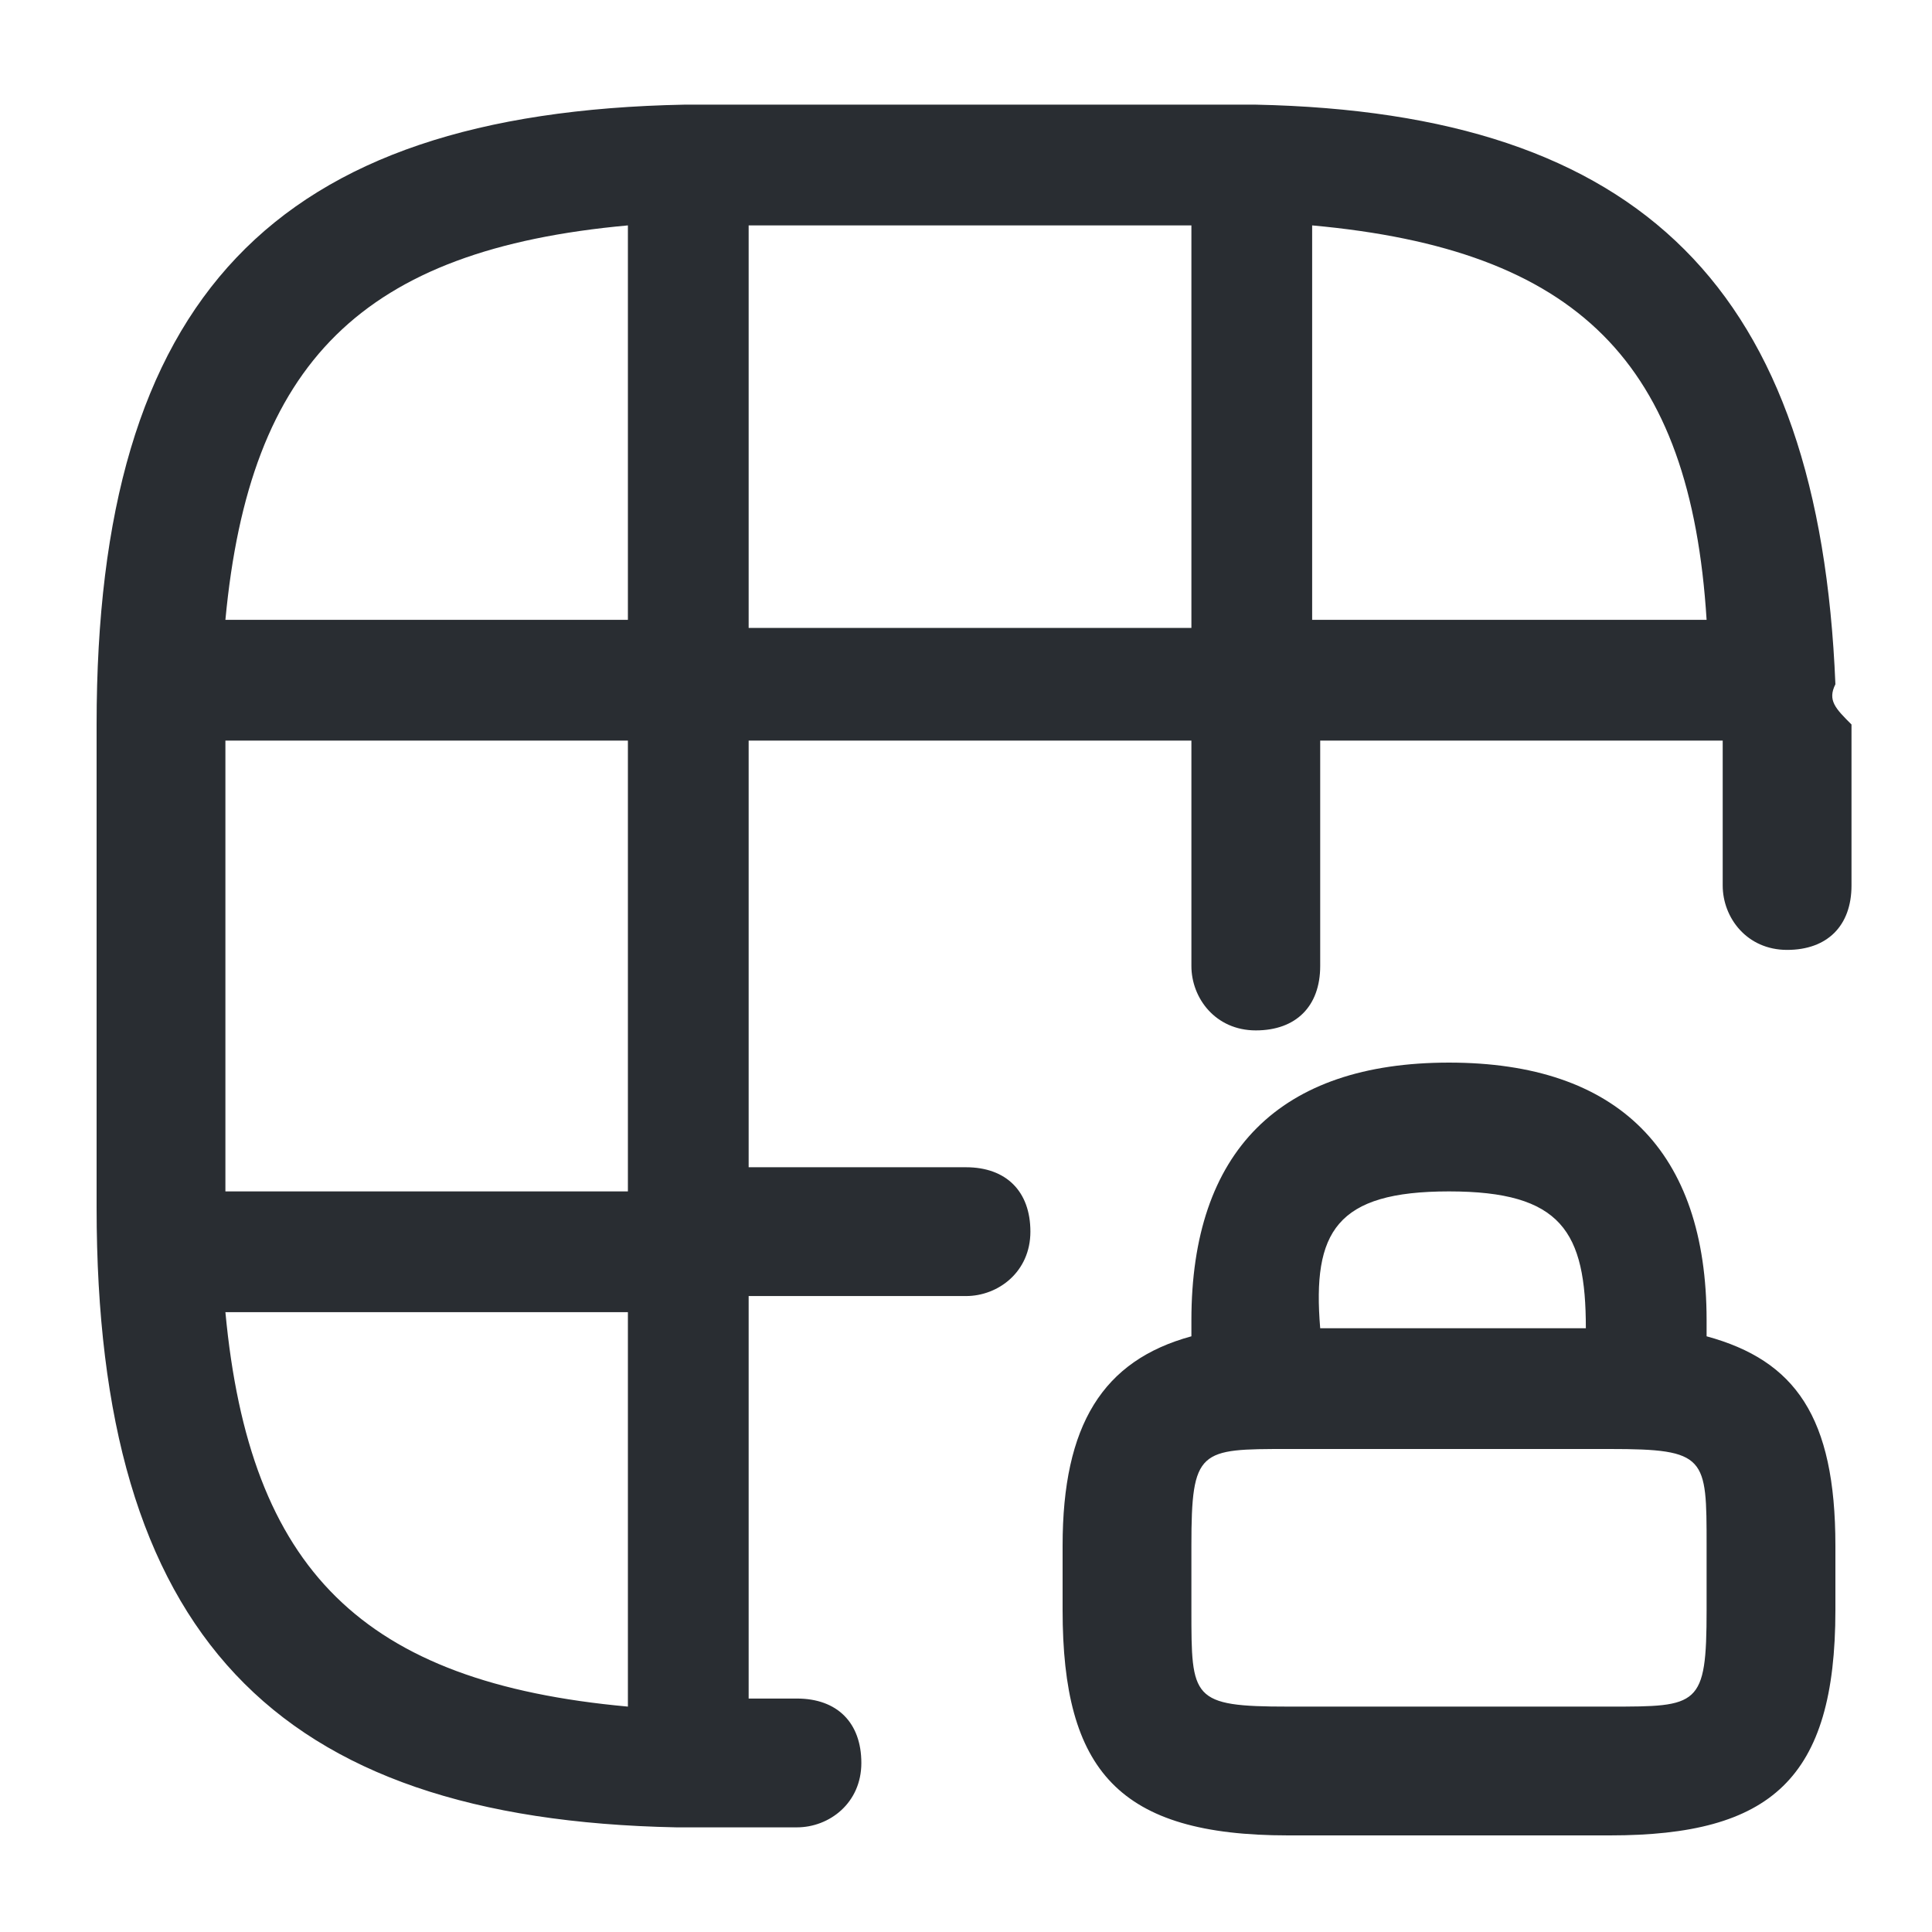 <?xml version="1.0" encoding="utf-8"?>
<!-- Generator: Adobe Illustrator 25.3.1, SVG Export Plug-In . SVG Version: 6.00 Build 0)  -->
<svg version="1.1" id="Layer_1" xmlns="http://www.w3.org/2000/svg" xmlns:xlink="http://www.w3.org/1999/xlink" x="0px" y="0px"
	 viewBox="0 0 24 24" style="enable-background:new 0 0 24 24;" xml:space="preserve">
<style type="text/css">
	.st0{fill:#292D32;}
</style>
<path class="st0" d="M22.8,8.5C22.8,8.5,22.7,8.4,22.8,8.5c-0.2-4.9-2.4-7.1-7.2-7.2c0,0,0,0,0,0c0,0,0,0,0,0c-0.2,0-0.3,0-0.5,0H9
	c-0.2,0-0.3,0-0.5,0c0,0,0,0,0,0c0,0,0,0,0,0C3.4,1.4,1.2,3.7,1.2,9v6c0,5.3,2.2,7.6,7.2,7.7c0,0,0,0,0,0c0,0,0,0,0,0
	c0.2,0,0.3,0,0.5,0h1c0.4,0,0.8-0.3,0.8-0.8s-0.3-0.8-0.8-0.8H9.3v-5H12c0.4,0,0.8-0.3,0.8-0.8s-0.3-0.8-0.8-0.8H9.3V9.2h5.5V12
	c0,0.4,0.3,0.8,0.8,0.8s0.8-0.3,0.8-0.8V9.2h5V11c0,0.4,0.3,0.8,0.8,0.8s0.8-0.3,0.8-0.8V9C22.8,8.8,22.7,8.7,22.8,8.5
	C22.7,8.5,22.8,8.5,22.8,8.5z M7.8,2.8v4.9h-5C3.1,4.5,4.5,3.1,7.8,2.8z M7.8,21.2c-3.3-0.3-4.7-1.7-5-4.9h5V21.2z M7.8,14.8h-5V9.2
	h5V14.8z M9.3,7.8v-5h5.5v5H9.3z M16.3,2.8c3.3,0.3,4.7,1.7,4.9,4.9h-4.9V2.8z M21.2,16.6v-0.2c0-2.1-1.1-3.2-3.2-3.2
	s-3.2,1.1-3.2,3.2v0.2c-1.1,0.3-1.6,1.1-1.6,2.6V20c0,2,0.7,2.8,2.8,2.8h4c2,0,2.8-0.7,2.8-2.8v-0.8C22.8,17.6,22.3,16.9,21.2,16.6z
	 M18,14.8c1.4,0,1.7,0.5,1.7,1.7v0h-3.3v0C16.3,15.3,16.6,14.8,18,14.8z M21.2,20c0,1.2-0.1,1.2-1.2,1.2h-4c-1.2,0-1.2-0.1-1.2-1.2
	v-0.8c0-1.2,0.1-1.2,1.2-1.2h4c1.2,0,1.2,0.1,1.2,1.2V20z"/>
</svg>
